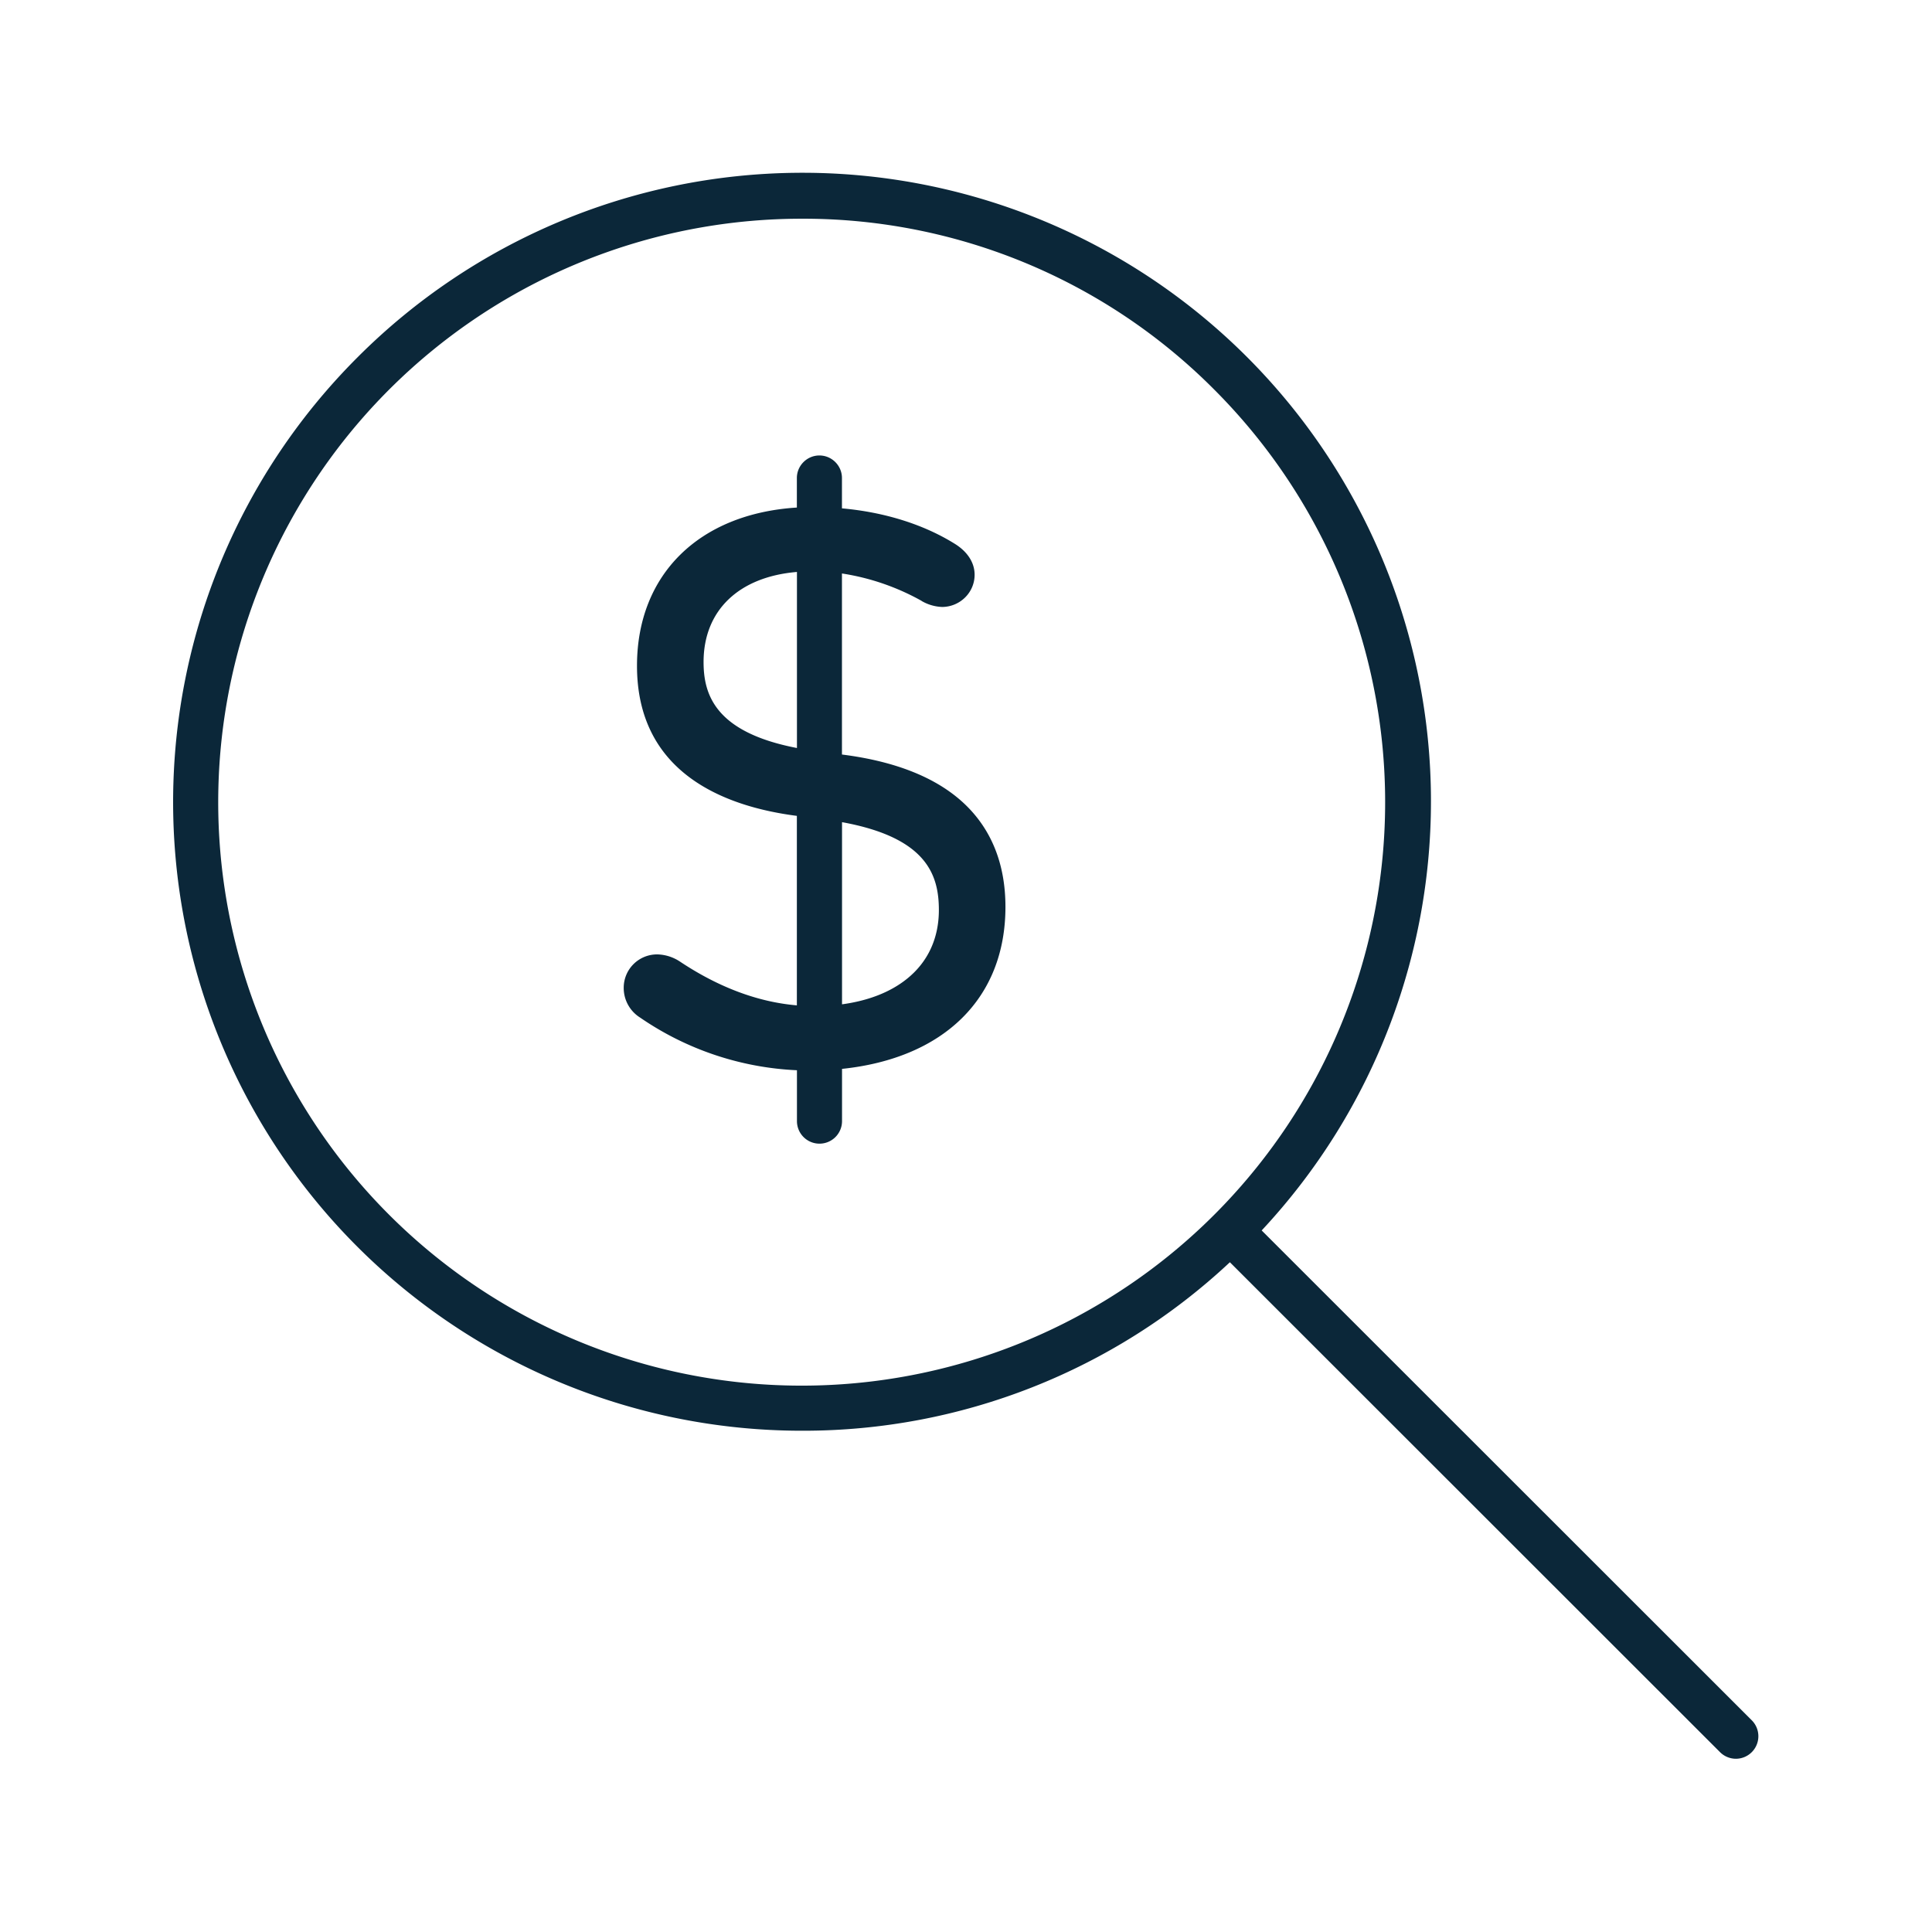 <svg xmlns="http://www.w3.org/2000/svg" width="24" height="24" fill="none"><path fill="#0B2739" d="M10.46 13.278v.649a.28.28 0 0 1-.28.28.28.28 0 0 1-.28-.28v-.632a3.73 3.73 0 0 1-1.948-.654.434.434 0 0 1-.204-.375.414.414 0 0 1 .42-.41c.1.003.196.034.28.09.481.32.969.502 1.451.543v-2.354c-.91-.117-1.986-.539-1.986-1.864 0-1.137.774-1.89 1.986-1.966v-.367c0-.154.126-.28.28-.28.154 0 .28.126.28.28v.377c.526.047 1.011.198 1.398.438.16.098.25.235.25.387 0 .22-.18.397-.401.4a.547.547 0 0 1-.255-.073l-.003-.003a2.936 2.936 0 0 0-.989-.34v2.249c.667.084 1.175.288 1.516.607.341.32.515.753.515 1.286 0 1.135-.765 1.88-2.03 2.012Zm0-3.065v2.263c.324-.044.598-.15.803-.314.264-.21.4-.507.4-.857 0-.434-.148-.9-1.204-1.092ZM9.9 7.105c-.72.06-1.16.476-1.16 1.119 0 .4.14.872 1.16 1.068V7.105Z"/><path fill="#0B2739" d="M9.96 17.773A7.809 7.809 0 0 1 4.438 4.442a7.808 7.808 0 0 1 11.235 10.843l6.087 6.084a.28.28 0 0 1-.196.479.28.28 0 0 1-.199-.084l-6.087-6.084a7.747 7.747 0 0 1-5.316 2.093Zm0-15.056a7.248 7.248 0 1 0 5.124 2.123 7.195 7.195 0 0 0-5.123-2.123Z"/></svg>